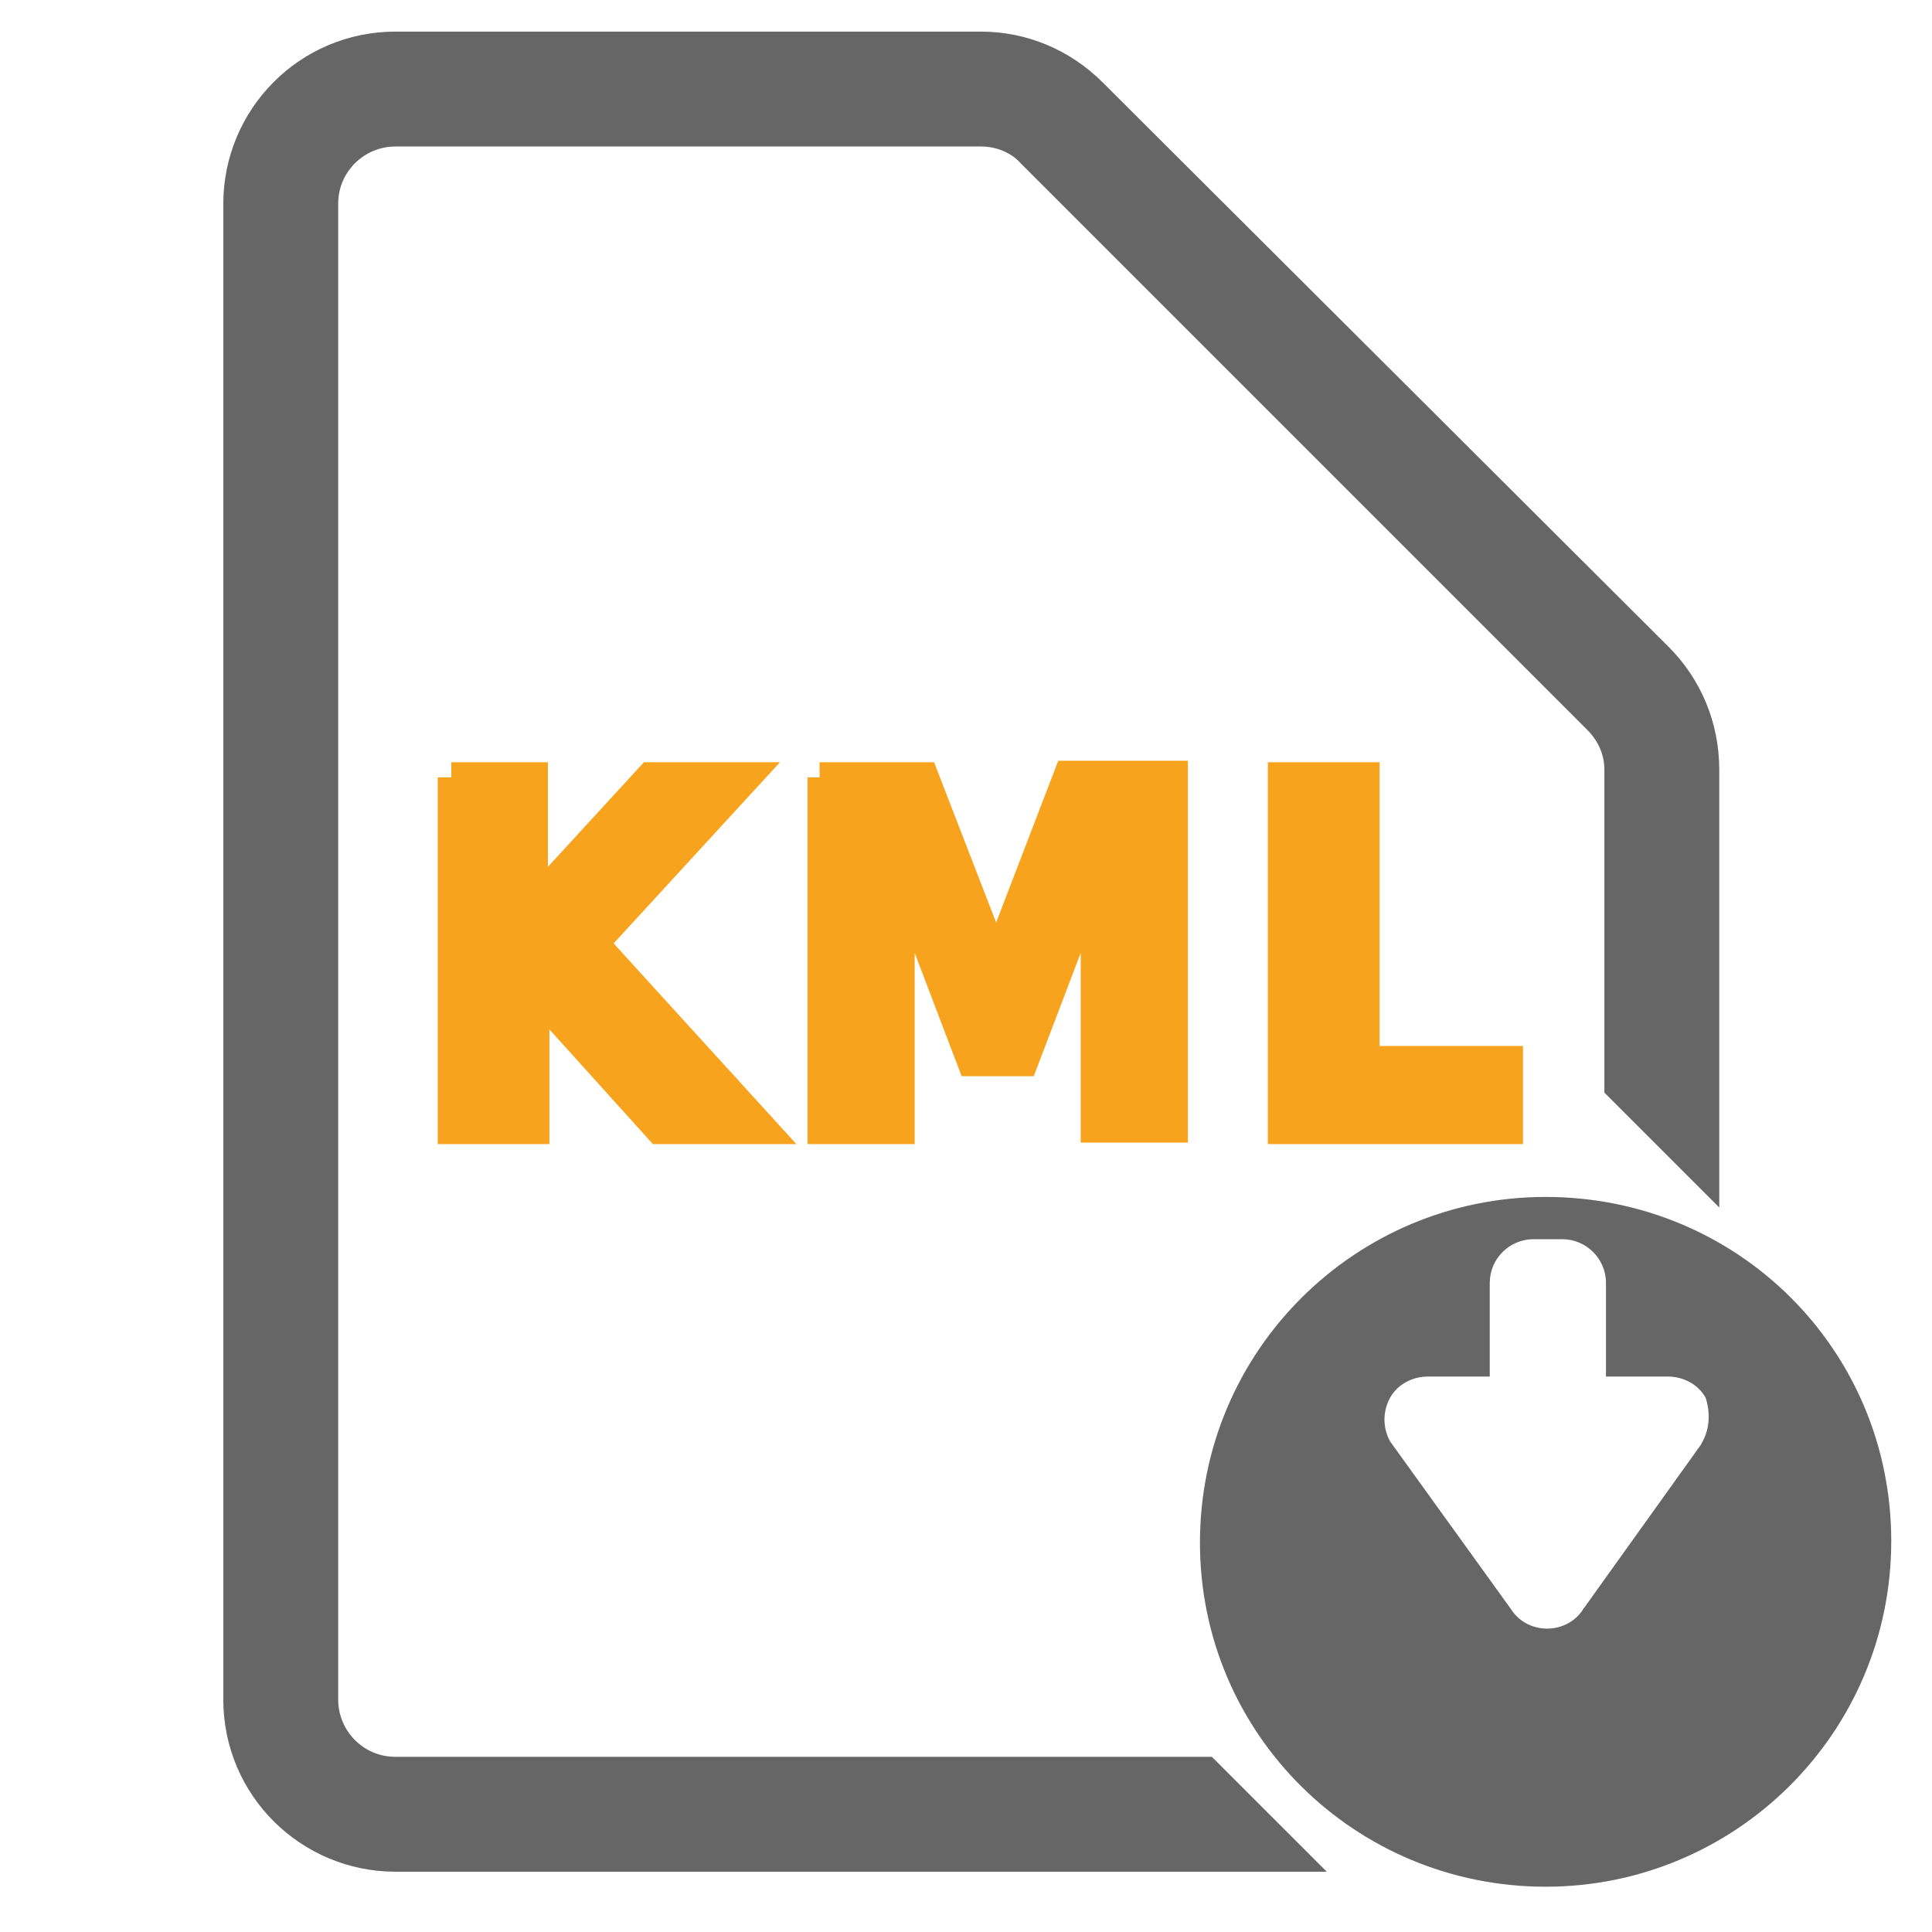 <?xml version="1.0" encoding="utf-8"?>
<!-- Generator: Adobe Illustrator 21.0.0, SVG Export Plug-In . SVG Version: 6.00 Build 0)  -->
<svg version="1.1" id="Layer_1" xmlns="http://www.w3.org/2000/svg" xmlns:xlink="http://www.w3.org/1999/xlink" x="0px" y="0px"
	 viewBox="0 0 128 128" style="enable-background:new 0 0 128 128;" xml:space="preserve">
<g id="Word_download">
	<g>
		<g>
			<g>
				<path style="fill:#666666;" d="M102.4,79.3c-12.6,0-22.9,10.2-22.9,22.9S89.8,125,102.4,125s22.9-10.2,22.9-22.9
					S115.1,79.3,102.4,79.3z M112.8,95.5l-0.1,0.2l-7.8,10.9c-0.5,0.8-1.4,1.3-2.4,1.3c-1,0-1.9-0.5-2.4-1.3l-8-11.1
					c-0.5-0.9-0.5-2,0-2.9c0.5-0.9,1.5-1.4,2.5-1.4h4.1V85c0-1.6,1.3-2.9,2.9-2.9h1.9c1.6,0,2.9,1.3,2.9,2.9v6.2h4.1
					c1,0,2,0.5,2.5,1.4C113.3,93.5,113.3,94.6,112.8,95.5z"/>
			</g>
			<g>
				<g>
					<path style="fill:#666666;stroke:#666666;stroke-width:3.811;stroke-miterlimit:10;" d="M109.2,44.2L71.7,6.8
						C69.9,5,67.5,4,65,4H26.2c-5.3,0-9.5,4.3-9.5,9.5v99.1c0,5.3,4.3,9.5,9.5,9.5h57.1l-3.8-3.8H26.2c-3.2,0-5.7-2.6-5.7-5.7V13.5
						c0-3.2,2.6-5.7,5.7-5.7H65c1.5,0,3,0.6,4,1.7l37.5,37.5c1.1,1.1,1.7,2.5,1.7,4v20.6l3.8,3.8V51C112,48.4,111,46,109.2,44.2z"/>
				</g>
			</g>
		</g>
	</g>
</g>
<g style="display:none;">
	<path style="display:inline;fill:#F8A31D;stroke:#F8A31D;stroke-width:2;stroke-miterlimit:10;" d="M37.6,51.5h17.6v3.6L43.9,70.2
		h11.6v4.5H37.2v-3.6L48.5,56H37.6V51.5z"/>
	<path style="display:inline;fill:#F8A31D;stroke:#F8A31D;stroke-width:2;stroke-miterlimit:10;" d="M61.5,51.5H67v23.3h-5.4V51.5z"
		/>
	<path style="display:inline;fill:#F8A31D;stroke:#F8A31D;stroke-width:2;stroke-miterlimit:10;" d="M74.3,51.5h9
		c2.7,0,4.7,0.7,6.2,2c1.4,1.3,2.1,3.2,2.1,5.6c0,2.4-0.7,4.3-2.1,5.6c-1.4,1.3-3.5,2-6.2,2h-3.6v8.1h-5.4V51.5z M79.7,55.8v6.5h3
		c1.1,0,1.9-0.3,2.4-0.9c0.6-0.6,0.9-1.4,0.9-2.4c0-1-0.3-1.8-0.9-2.4c-0.6-0.6-1.4-0.8-2.4-0.8H79.7z"/>
</g>
<g style="display:none;">
	<path style="display:inline;fill:#F8A31D;stroke:#F8A31D;stroke-width:2;stroke-miterlimit:10;" d="M30.9,51.5h6.9l4.8,12.5
		l4.8-12.5h6.9v23.3h-5.1V57.7l-4.8,12.6h-3.4l-4.8-12.6v17.1h-5.1V51.5z"/>
	<path style="display:inline;fill:#F8A31D;stroke:#F8A31D;stroke-width:2;stroke-miterlimit:10;" d="M61.6,51.5h9
		c2.7,0,4.7,0.7,6.2,2c1.4,1.3,2.1,3.2,2.1,5.6c0,2.4-0.7,4.3-2.1,5.6c-1.4,1.3-3.5,2-6.2,2h-3.6v8.1h-5.4V51.5z M67.1,55.8v6.5h3
		c1.1,0,1.9-0.3,2.4-0.9c0.6-0.6,0.9-1.4,0.9-2.4c0-1-0.3-1.8-0.9-2.4c-0.6-0.6-1.4-0.8-2.4-0.8H67.1z"/>
	<path style="display:inline;fill:#F8A31D;stroke:#F8A31D;stroke-width:2;stroke-miterlimit:10;" d="M95.6,62.2
		c1.4,0.4,2.5,1.1,3.2,2.1c0.7,1,1.1,2.3,1.1,3.8c0,2.3-0.8,4.1-2.4,5.3s-3.9,1.8-7,1.8c-1.1,0-2.2-0.1-3.2-0.3
		c-1.1-0.2-2.2-0.5-3.2-0.9v-4.6c1,0.6,2,1,3,1.3c1,0.3,2,0.4,3,0.4c1.4,0,2.5-0.3,3.3-0.8c0.8-0.6,1.1-1.3,1.1-2.4
		c0-1.1-0.4-1.9-1.2-2.4s-1.9-0.8-3.5-0.8h-2.2v-3.9H90c1.4,0,2.4-0.2,3-0.7c0.7-0.5,1-1.2,1-2.2c0-0.9-0.3-1.6-1-2.1
		c-0.6-0.5-1.6-0.7-2.8-0.7c-0.9,0-1.8,0.1-2.6,0.3c-0.9,0.2-1.8,0.5-2.7,1V52c1.1-0.3,2.1-0.6,3.2-0.8c1-0.2,2.1-0.3,3.1-0.3
		c2.7,0,4.8,0.5,6.1,1.5c1.4,1,2,2.5,2,4.5c0,1.4-0.3,2.5-1,3.4C97.8,61.2,96.9,61.9,95.6,62.2z"/>
</g>
<g>
	<path style="fill:#F8A31D;stroke:#F8A31D;stroke-width:2;stroke-miterlimit:10;" d="M29.9,51.5h5.4V60l7.8-8.5h6.3l-10.1,11
		l11.2,12.3h-6.8l-8.3-9.2v9.2h-5.4V51.5z"/>
	<path style="fill:#F8A31D;stroke:#F8A31D;stroke-width:2;stroke-miterlimit:10;" d="M54.3,51.5h6.9L66,63.9l4.8-12.5h6.9v23.3h-5.1
		V57.7l-4.8,12.6h-3.4l-4.8-12.6v17.1h-5.1V51.5z"/>
	<path style="fill:#F8A31D;stroke:#F8A31D;stroke-width:2;stroke-miterlimit:10;" d="M85,51.5h5.4v18.8h9.5v4.5H85V51.5z"/>
</g>
</svg>

